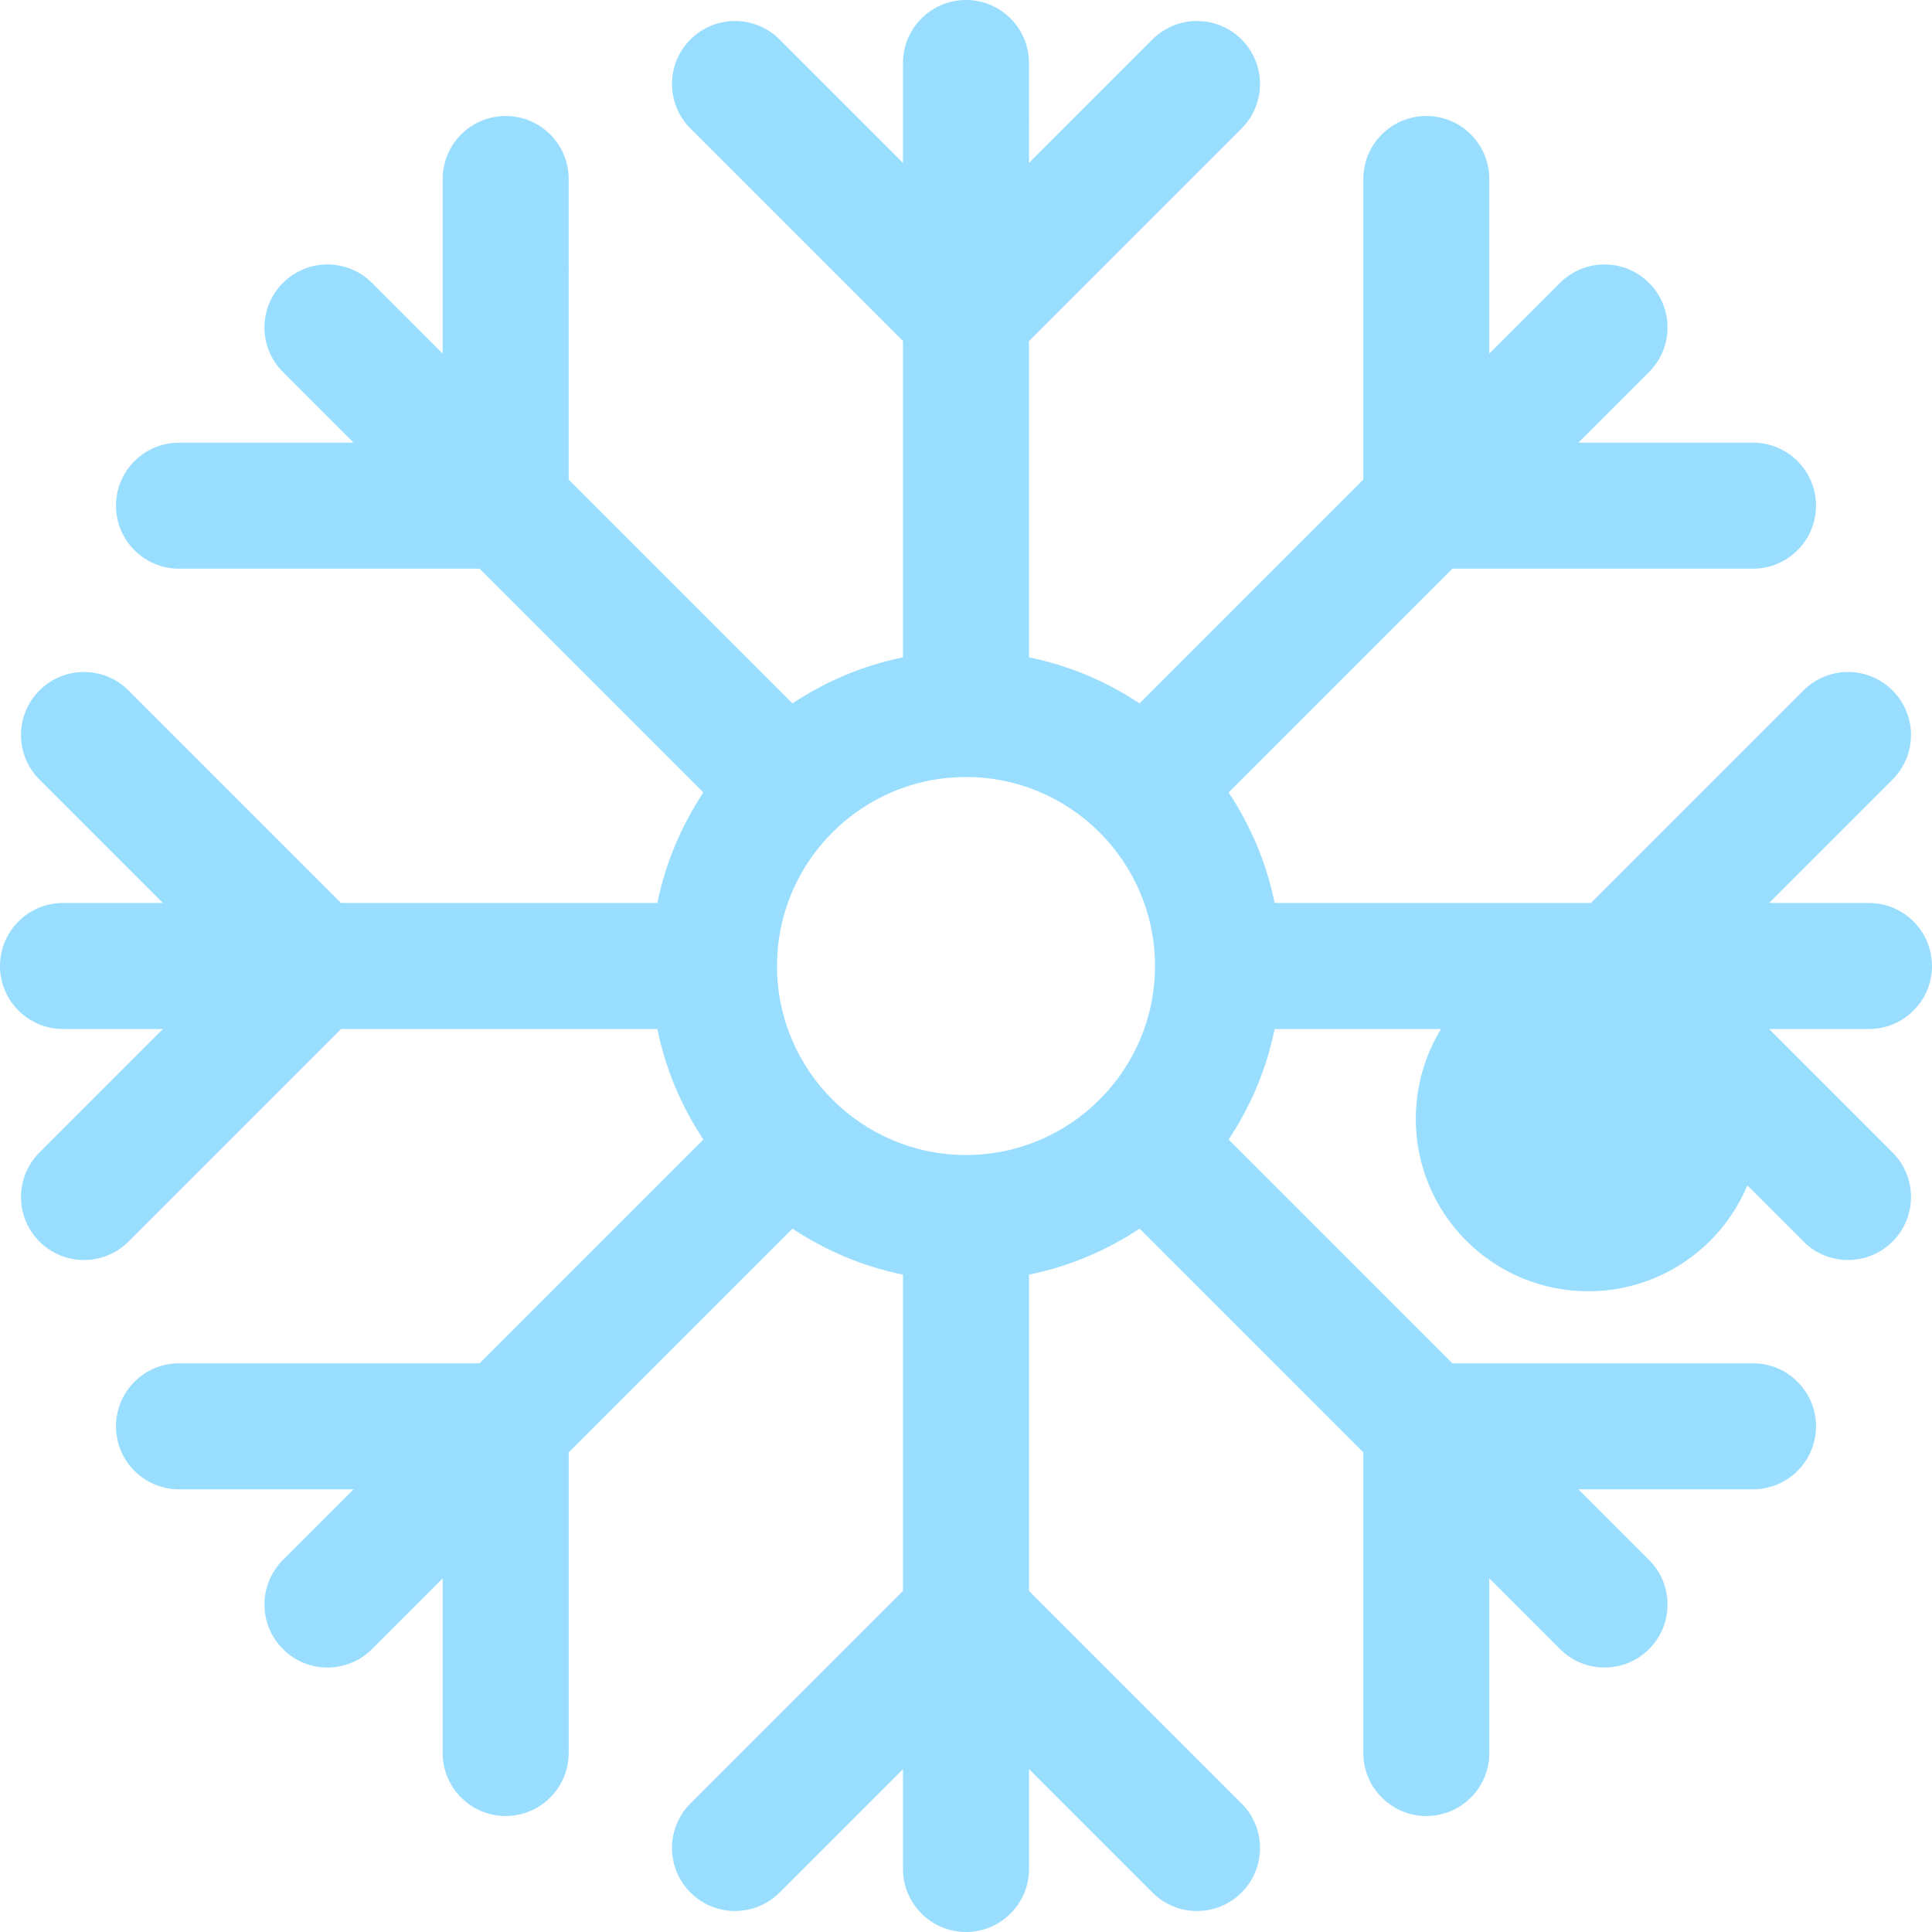 <svg xmlns="http://www.w3.org/2000/svg" viewBox="0 0 512 512"><g fill="#99DDFF"><path d="M 512 256 c 0 -9.217 -7.479 -16.696 -16.696 -16.696 h -26.478 l 32.718 -32.718 c 6.521 -6.521 6.521 -17.087 0 -23.609 s -17.087 -6.521 -23.609 0 l -56.327 56.327 h -83.813 c -2.168 -10.642 -6.39 -20.536 -12.197 -29.295 l 59.303 -59.303 h 79.663 c 9.217 0 16.696 -7.479 16.696 -16.696 s -7.479 -16.696 -16.696 -16.696 h -46.271 l 18.728 -18.728 c 6.521 -6.521 6.521 -17.087 0 -23.609 s -17.087 -6.521 -23.609 0 l -18.727 18.728 V 47.435 c 0 -9.217 -7.479 -16.696 -16.696 -16.696 c -9.217 0 -16.696 7.479 -16.696 16.696 v 79.663 L 301.991 186.4 c -8.759 -5.807 -18.652 -10.027 -29.295 -12.197 V 90.391 l 56.326 -56.326 c 6.521 -6.521 6.521 -17.087 0 -23.609 s -17.087 -6.521 -23.609 0 l -32.717 32.717 V 16.696 C 272.696 7.479 265.217 0 256 0 s -16.696 7.479 -16.696 16.696 v 26.478 l -32.718 -32.717 c -6.521 -6.521 -17.087 -6.521 -23.609 0 s -6.521 17.087 0 23.609 l 56.327 56.326 v 83.813 c -10.642 2.168 -20.536 6.39 -29.295 12.197 l -59.303 -59.303 V 47.435 c 0 -9.217 -7.479 -16.696 -16.696 -16.696 s -16.696 7.479 -16.696 16.696 v 46.271 L 98.587 74.978 c -6.521 -6.521 -17.087 -6.521 -23.609 0 s -6.521 17.087 0 23.609 l 18.728 18.728 H 47.435 c -9.217 0 -16.696 7.479 -16.696 16.696 c 0 9.217 7.479 16.696 16.696 16.696 h 79.663 l 59.303 59.303 c -5.807 8.759 -10.027 18.652 -12.197 29.295 H 90.391 l -56.326 -56.326 c -6.521 -6.521 -17.087 -6.521 -23.609 0 s -6.521 17.087 0 23.609 l 32.717 32.717 H 16.696 C 7.479 239.304 0 246.783 0 256 s 7.479 16.696 16.696 16.696 h 26.478 l -32.717 32.718 c -6.521 6.521 -6.521 17.087 0 23.609 c 3.26 3.26 7.532 4.891 11.804 4.891 s 8.544 -1.631 11.804 -4.892 l 56.327 -56.326 h 83.813 c 2.168 10.642 6.39 20.536 12.197 29.295 l -59.303 59.303 H 47.435 c -9.217 0 -16.696 7.479 -16.696 16.696 c 0 9.217 7.479 16.696 16.696 16.696 h 46.271 l -18.728 18.728 c -6.521 6.521 -6.521 17.087 0 23.609 c 3.261 3.261 7.533 4.892 11.804 4.892 s 8.544 -1.631 11.804 -4.892 l 18.728 -18.728 v 46.271 c 0 9.217 7.479 16.696 16.696 16.696 s 16.696 -7.479 16.696 -16.696 v -79.663 l 59.303 -59.303 c 8.759 5.807 18.652 10.027 29.295 12.197 v 83.813 l -56.326 56.326 c -6.521 6.521 -6.521 17.087 0 23.609 s 17.087 6.521 23.609 0 l 32.718 -32.718 v 26.478 c 0 9.217 7.479 16.696 16.696 16.696 s 16.696 -7.479 16.696 -16.696 v -26.478 l 32.718 32.718 c 3.261 3.261 7.533 4.892 11.804 4.892 s 8.544 -1.631 11.804 -4.892 c 6.521 -6.521 6.521 -17.087 0 -23.609 l -56.326 -56.327 v -83.813 c 10.642 -2.168 20.536 -6.39 29.295 -12.197 l 59.303 59.303 v 79.663 c 0 9.217 7.479 16.696 16.696 16.696 c 9.217 0 16.696 -7.479 16.696 -16.696 v -46.271 l 18.728 18.728 c 3.261 3.261 7.533 4.892 11.804 4.892 s 8.544 -1.631 11.804 -4.892 c 6.521 -6.521 6.521 -17.087 0 -23.609 l -18.727 -18.727 h 46.271 c 9.217 0 16.696 -7.479 16.696 -16.696 c 0 -9.217 -7.479 -16.696 -16.696 -16.696 h -79.663 L 325.6 301.991 c 5.807 -8.759 10.027 -18.652 12.197 -29.295 h 83.813 l 56.326 56.326 c 3.261 3.261 7.533 4.892 11.804 4.892 s 8.544 -1.631 11.804 -4.892 c 6.521 -6.521 6.521 -17.087 0 -23.609 l -32.717 -32.717 h 26.478 C 504.521 272.696 512 265.217 512 256 Z M 256 306.087 c -27.619 0 -50.087 -22.468 -50.087 -50.087 s 22.468 -50.087 50.087 -50.087 s 50.087 22.468 50.087 50.087 S 283.619 306.087 256 306.087 Z"/><circle cx="420.9" cy="296.5" r="45.7"/><path d="M520.5 78.1z"/></g></svg>